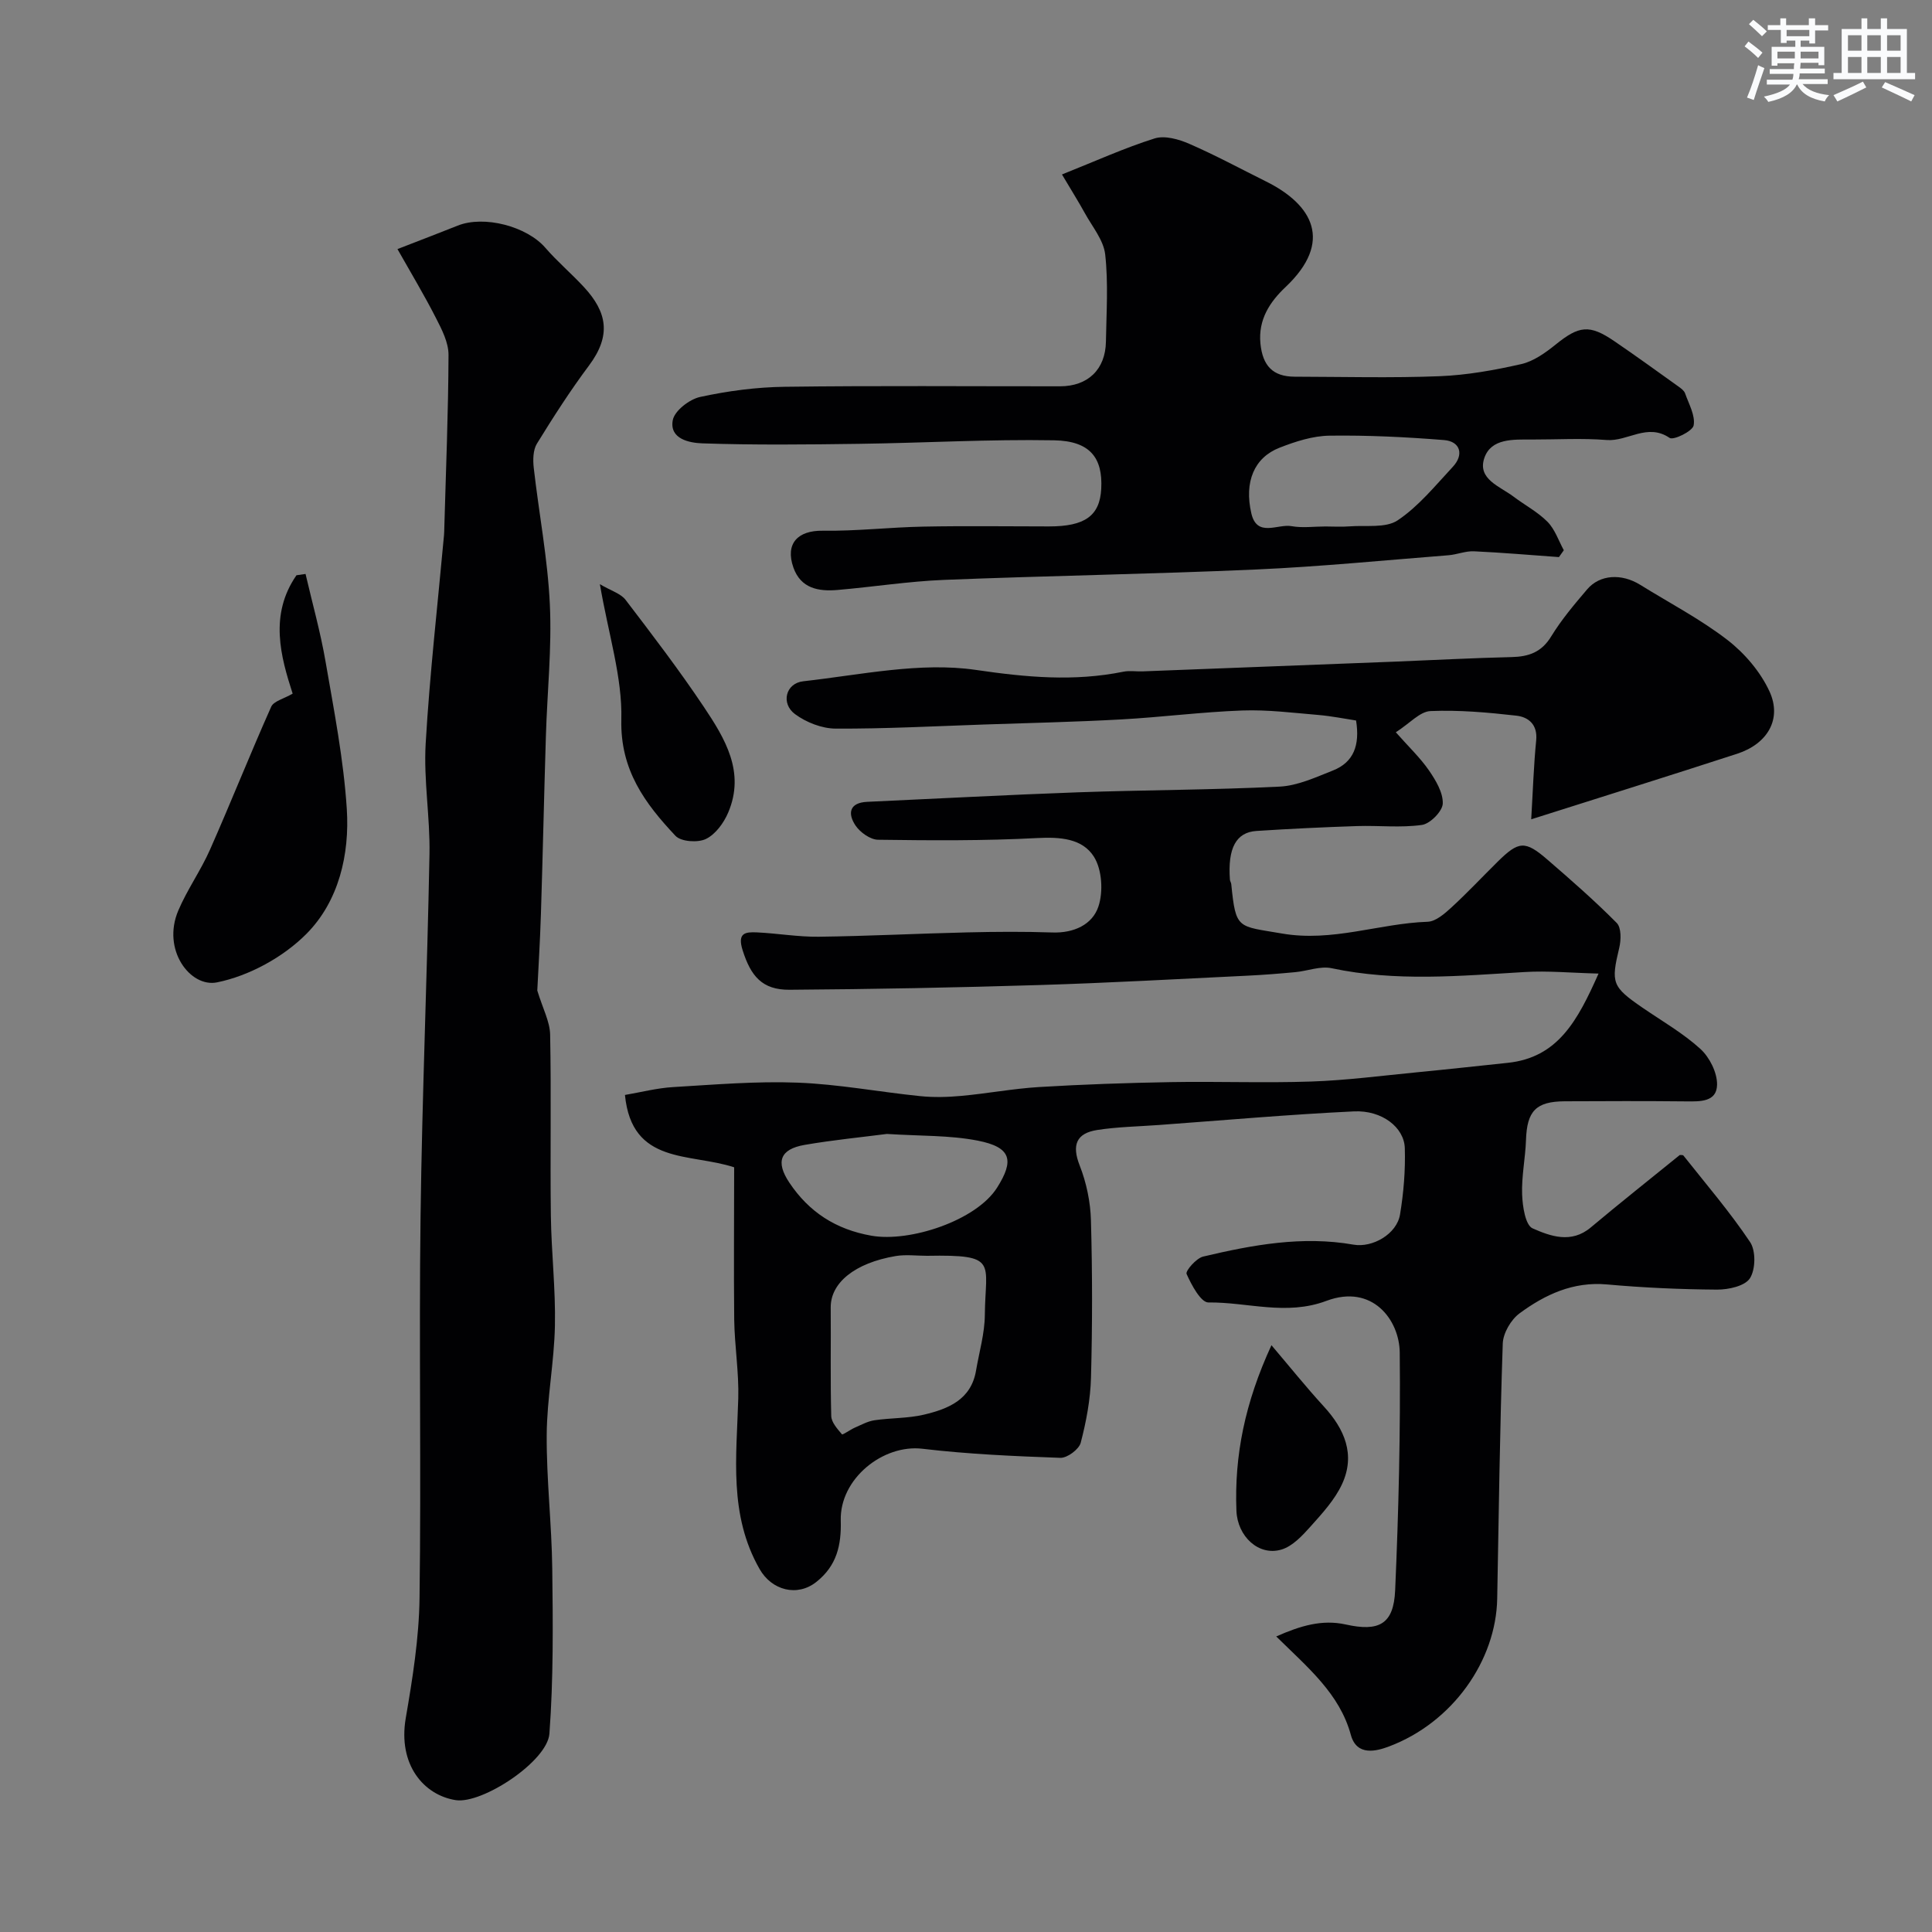 <svg enable-background="new 0 0 400 400" viewBox="0 0 400 400" xmlns="http://www.w3.org/2000/svg"><rect x="0" y="0" width="400" height="400" fill="#808080" stroke="none"/><g fill="#010103"><path d="m152 241.68c-9.15-3.02-21.19-.45-22.61-14.98 3.33-.57 6.63-1.43 9.96-1.63 8.59-.51 17.22-1.25 25.79-.92 8.47.32 16.9 1.93 25.36 2.79 2.82.29 5.72.21 8.55-.05 5.37-.49 10.69-1.5 16.06-1.83 9.09-.55 18.19-.86 27.3-1.02 9.68-.17 19.38.21 29.05-.12 7.37-.25 14.72-1.22 22.07-1.93 6.21-.6 12.42-1.29 18.62-1.94 10.38-1.09 14.46-8.69 18.81-18.48-5.78-.15-10.56-.61-15.3-.32-13.35.79-26.66 2.04-39.96-.79-2.33-.5-4.98.57-7.49.81-3.28.31-6.56.57-9.85.73-14.37.69-28.73 1.5-43.1 1.94-17.26.53-34.53.86-51.79.98-5.7.04-8.03-2.85-9.72-8.19-1.13-3.59.55-3.8 2.95-3.69 4.27.2 8.54.95 12.8.9 10.27-.13 20.53-.66 30.8-.9 5.86-.14 11.73-.18 17.59.02 4.42.15 8.28-1.61 9.53-5.39 1.02-3.07.74-7.61-.92-10.27-2.39-3.82-7.02-4.14-11.76-3.89-10.96.58-21.97.5-32.95.35-1.6-.02-3.7-1.52-4.66-2.94-1.64-2.44-1.35-4.74 2.43-4.91 14.53-.66 29.06-1.45 43.6-1.97 13.93-.49 27.87-.49 41.79-1.18 3.72-.19 7.43-1.92 11-3.33 4.32-1.7 5.63-5.24 4.81-10.36-2.43-.37-5.08-.91-7.76-1.14-5.26-.44-10.55-1.12-15.79-.93-8.37.3-16.72 1.39-25.09 1.85-9.43.52-18.87.73-28.31 1.05-10.26.35-20.53.9-30.8.85-2.84-.01-6.1-1.29-8.41-3-2.96-2.18-1.97-6.39 1.71-6.8 11.9-1.33 24.18-4.04 35.74-2.35 10.44 1.53 20.3 2.44 30.53.37 1.28-.26 2.66-.02 3.99-.07 17.37-.66 34.73-1.33 52.1-2.01 8.1-.32 16.2-.76 24.3-.95 3.55-.08 6.2-1.01 8.19-4.28 2.12-3.47 4.8-6.64 7.45-9.75 2.63-3.08 7.13-3.32 10.98-.93 6.05 3.76 12.45 7.09 18.06 11.42 3.56 2.75 6.83 6.59 8.7 10.64 2.64 5.74-.4 10.87-6.7 12.92-13.9 4.52-27.86 8.88-42.63 13.57.36-6.03.52-11.2 1.03-16.34.33-3.29-1.61-4.84-4.11-5.12-5.89-.67-11.87-1.2-17.77-.95-2.19.09-4.28 2.53-7.18 4.39 2.65 3 5.03 5.25 6.85 7.88 1.41 2.05 2.95 4.61 2.87 6.88-.06 1.59-2.6 4.17-4.3 4.42-4.41.63-8.97.09-13.47.24-6.94.23-13.87.56-20.8 1.01-4.24.27-5.97 3.59-5.5 10.07.02.32.25.62.28.94.95 9.48 1.3 8.63 10.47 10.22 10.5 1.82 20.11-2.08 30.19-2.43 1.68-.06 3.51-1.67 4.91-2.95 3.31-3.04 6.39-6.33 9.59-9.49 4.36-4.3 5.67-4.42 10.3-.42 4.91 4.24 9.8 8.52 14.35 13.11.96.97.91 3.51.52 5.13-1.74 7.28-1.53 8.06 4.87 12.45 4.04 2.77 8.35 5.24 11.94 8.51 1.89 1.73 3.47 4.88 3.44 7.37-.04 3.63-3.5 3.51-6.43 3.48-8.36-.09-16.73-.06-25.09-.02-5.99.03-7.84 2.02-8.04 8.02-.13 3.77-.94 7.54-.8 11.28.09 2.46.67 6.35 2.17 7.01 3.69 1.63 8 3.2 12.03-.18 6.04-5.07 12.22-9.96 18.43-15 .16.02.63-.06.77.11 4.68 5.91 9.62 11.66 13.8 17.91 1.21 1.8 1.14 5.67-.04 7.5-1.04 1.61-4.44 2.35-6.8 2.34-7.6-.05-15.22-.39-22.79-1.07-7.01-.63-12.81 2.09-18.1 5.98-1.78 1.31-3.41 4.1-3.48 6.27-.6 17.59-.83 35.19-1.15 52.79-.23 12.87-9.26 25.68-22.41 30.62-2.56.96-6.67 2.08-7.89-2.39-2.33-8.54-8.84-13.88-15.45-20.39 5.02-2.22 9.49-3.56 14.38-2.48 6.87 1.53 9.93-.02 10.24-7.05.72-16.4 1.12-32.84.95-49.26-.07-6.74-5.67-14.26-15.18-10.69-8.35 3.13-16.32.24-24.43.33-1.56.02-3.5-3.61-4.52-5.9-.28-.62 2-3.26 3.43-3.6 10.22-2.42 20.54-4.33 31.12-2.47 3.93.69 8.97-2.18 9.64-6.24.75-4.52 1.13-9.16.99-13.74-.13-4.31-4.74-7.88-10.52-7.61-13.48.64-26.94 1.84-40.41 2.82-4.25.31-8.54.38-12.74 1.03-4.31.67-5.33 3.07-3.64 7.36 1.4 3.57 2.23 7.56 2.33 11.4.3 10.82.3 21.66.01 32.49-.12 4.53-.98 9.12-2.13 13.51-.36 1.36-2.79 3.17-4.22 3.12-9.53-.34-19.09-.76-28.55-1.88-8.16-.97-17.14 6.21-16.91 14.85.14 5.16-.84 9.37-5.04 12.71-3.96 3.16-9.24 1.76-11.75-2.63-6.44-11.25-4.77-23.32-4.43-35.36.15-5.42-.76-10.86-.84-16.3-.11-10.47-.01-20.96-.01-31.54zm39.94 18.32c-2.17 0-4.38-.3-6.49.05-8.54 1.44-13.5 5.59-13.46 10.65.06 7.49-.09 14.99.11 22.48.04 1.31 1.28 2.67 2.22 3.78.14.17 1.71-.96 2.66-1.38 1.33-.58 2.66-1.32 4.06-1.53 3.4-.5 6.93-.38 10.25-1.16 5.01-1.19 9.77-3.08 10.79-9.14.65-3.83 1.79-7.67 1.82-11.51.1-10.95 2.91-12.51-11.96-12.24zm-8.32-25.23c-5.05.66-11.09 1.24-17.05 2.27-5.04.88-6.04 3.48-3.14 7.82 4.06 6.07 9.6 9.68 16.99 10.98 7.96 1.4 21.71-3.14 26.01-9.94 3.53-5.58 3.07-8.37-4.03-9.75-5.79-1.13-11.84-.93-18.78-1.38z"/><path d="m82.29 51.57c5.21-2.03 8.84-3.4 12.45-4.85 5.47-2.2 14.32.14 18.15 4.56 2.5 2.89 5.45 5.38 8.05 8.2 4.72 5.13 5.68 9.93 1.02 16.18-3.88 5.19-7.39 10.66-10.79 16.18-.82 1.33-.85 3.39-.66 5.05 1.07 9.42 2.89 18.79 3.33 28.24.43 9.07-.55 18.2-.82 27.3-.38 12.29-.64 24.58-1.03 36.87-.18 5.72-.54 11.44-.75 15.78 1.14 3.75 2.6 6.42 2.66 9.11.25 12.49-.01 24.99.15 37.49.1 7.6 1 15.21.84 22.8-.15 7.54-1.65 15.06-1.7 22.59-.06 9.25 1.04 18.5 1.15 27.76.14 11.37.25 22.79-.59 34.11-.43 5.74-13.91 14.59-19.38 13.76-6.56-1.01-12.03-7.27-10.36-17 1.41-8.2 2.74-16.53 2.85-24.82.36-26.32-.13-52.65.21-78.97.32-25.03 1.38-50.06 1.85-75.09.14-7.61-1.23-15.28-.79-22.86.84-14.42 2.49-28.79 3.8-43.19.05-.5.04-1 .06-1.5.33-11.93.83-23.86.87-35.79.01-2.54-1.36-5.23-2.58-7.6-2.44-4.79-5.21-9.39-7.99-14.31z"/><path d="m219.87 36.12c6.93-2.76 12.93-5.49 19.18-7.46 2.1-.66 5.02.17 7.21 1.13 5.4 2.35 10.59 5.16 15.86 7.78 9.67 4.8 13.98 12.46 4.04 21.86-3.25 3.07-5.69 6.73-5.2 11.71.46 4.58 2.56 6.84 7.08 6.85 10 .02 20 .29 29.98-.1 5.68-.22 11.39-1.25 16.95-2.51 2.54-.58 4.98-2.33 7.08-4.02 4.86-3.93 7.01-4.25 12.17-.73 4.48 3.05 8.87 6.24 13.28 9.39.53.38 1.18.85 1.38 1.42.77 2.2 2.15 4.6 1.77 6.64-.22 1.2-4.17 3.13-4.98 2.58-4.62-3.14-8.68.78-13.02.44-5.13-.41-10.32-.09-15.49-.1-3.83 0-8.45-.29-9.85 3.84-1.47 4.35 3.22 5.85 6.01 7.95 2.34 1.77 5.03 3.18 7.07 5.24 1.54 1.56 2.29 3.89 3.38 5.89-.34.47-.67.95-1.01 1.42-5.87-.42-11.73-.93-17.6-1.2-1.74-.08-3.51.68-5.28.82-13.29 1.04-26.56 2.36-39.87 2.95-21.51.95-43.05 1.29-64.57 2.15-7.38.3-14.71 1.46-22.08 2.09-3.9.33-7.56-.32-9.09-4.63-1.75-4.96.88-7.72 6.08-7.64 6.95.1 13.9-.72 20.85-.85 8.66-.17 17.33-.04 25.99-.04 7.46 0 10.51-2.21 10.81-7.79.34-6.4-2.31-9.9-9.75-10.04-13.45-.24-26.92.55-40.39.73-10.83.15-21.66.27-32.48-.1-2.56-.09-6.83-.87-6.09-4.8.37-1.95 3.45-4.33 5.68-4.81 5.73-1.24 11.66-2.03 17.51-2.1 18.99-.25 37.98-.09 56.98-.1 5.78 0 9.42-3.49 9.51-9.26.1-6.02.51-12.09-.15-18.03-.33-2.98-2.68-5.76-4.22-8.57-1.3-2.36-2.75-4.66-4.73-8zm54.53 72.88c1.66 0 3.34.11 4.99-.02 3.39-.27 7.49.41 9.98-1.25 4.34-2.9 7.79-7.19 11.42-11.08 2.36-2.53 1.55-5.27-1.82-5.54-7.89-.63-15.82-1.02-23.72-.91-3.47.05-7.06 1.21-10.35 2.5-5.22 2.04-7.34 7.05-5.82 13.6 1.18 5.06 5.48 2.1 8.34 2.64 2.26.4 4.65.06 6.98.06z"/><path d="m63.26 118.83c1.4 6.04 3.09 12.03 4.14 18.13 1.75 10.13 3.74 20.29 4.4 30.52.61 9.43-1.67 19.12-8.33 25.84-4.81 4.85-11.88 8.72-18.54 10.07-5.53 1.12-11.49-6.74-8.01-14.89 1.85-4.34 4.65-8.27 6.56-12.59 4.34-9.81 8.3-19.79 12.67-29.59.51-1.15 2.56-1.62 4.44-2.71-2.46-7.61-4.9-16.3.79-24.51.62-.08 1.25-.18 1.88-.27z"/><path d="m124.2 120.95c2.31 1.37 4.33 1.93 5.34 3.27 5.55 7.26 11.1 14.54 16.18 22.13 4.38 6.55 8.61 13.49 5.05 21.87-.91 2.15-2.63 4.52-4.62 5.48-1.67.81-5.16.57-6.3-.65-6.31-6.71-11.46-13.62-11.21-24.08.22-8.76-2.66-17.6-4.44-28.02z"/><path d="m263.24 278.51c3.6 4.23 7.08 8.57 10.83 12.67 4.33 4.71 6.59 10 3.8 16.06-1.5 3.26-4.11 6.09-6.54 8.81-1.7 1.9-3.73 4.09-6.02 4.77-4.71 1.41-9.11-2.73-9.32-8.02-.45-11.42 1.75-22.36 7.25-34.29z"/></g><path d="m361.2 9.6.8-1c.9.7 1.9 1.4 2.9 2.3l-.9 1.1c-1-1-2-1.8-2.8-2.4zm.5 10.6c.9-2.1 1.6-4.3 2.3-6.7.4.2.8.4 1.3.6-.7 2.1-1.5 4.3-2.2 6.6zm.4-15.2.9-.9c1 .8 2 1.6 2.8 2.4l-1 1c-.9-.9-1.8-1.7-2.7-2.5zm12.5-1.2h1.2v1.4h2.7v1.1h-2.7v2.7h-1.2v-.6h-1.8v1.3h4.9v3.8h-1.2v-.5h-3.7c0 .4-.1.9-.1 1.2h5.1v1h-5.2c0 .5-.1.9-.2 1.2h6v1h-5.2c1.1 1.3 2.9 2 5.5 2.3-.4.4-.7.8-.9 1.3-2.9-.5-4.8-1.6-5.7-3.5h-.1c-.8 1.7-2.7 2.9-5.9 3.6-.2-.4-.6-.8-.9-1.1 2.8-.6 4.6-1.4 5.4-2.5h-4.8v-1h5.3c.1-.3.2-.7.2-1.2h-4.9v-1h5c0-.4 0-.8.1-1.2h-3.5v.5h-1.2v-3.9h4.9v-1.3h-1.8v.5h-1.2v-2.7h-2.7v-1h2.6v-1.4h1.2v1.4h4.7v-1.4zm-6.6 8.3h3.6c0-.4 0-.9 0-1.4h-3.6zm1.9-4.6h4.7v-1.3h-4.7zm6.6 3.2h-3.7v1.4h3.7z" fill="#fafbfc"/><path d="m385.3 3.8h1.3v2.2h2.8v-2.2h1.3v2.2h4.1v9.1h1.7v1.3h-16.9v-1.3h1.7v-9.1h4.1v-2.2zm.4 13.1.7 1.2c-1.8.9-3.8 1.9-6 2.9-.2-.4-.5-.8-.8-1.3 2.3-1 4.3-1.9 6.1-2.8zm-3.1-6.4h2.8v-3.2h-2.8zm0 4.6h2.8v-3.3h-2.8zm4-4.6h2.8v-3.2h-2.8zm0 4.6h2.8v-3.3h-2.8zm3.7 1.9c2.1.9 4.1 1.8 6.1 2.7l-.7 1.3c-2.2-1.1-4.2-2-6.1-2.9zm3.2-9.7h-2.8v3.2h2.8zm-2.8 7.8h2.8v-3.3h-2.8z" fill="#fafbfc"/></svg>
